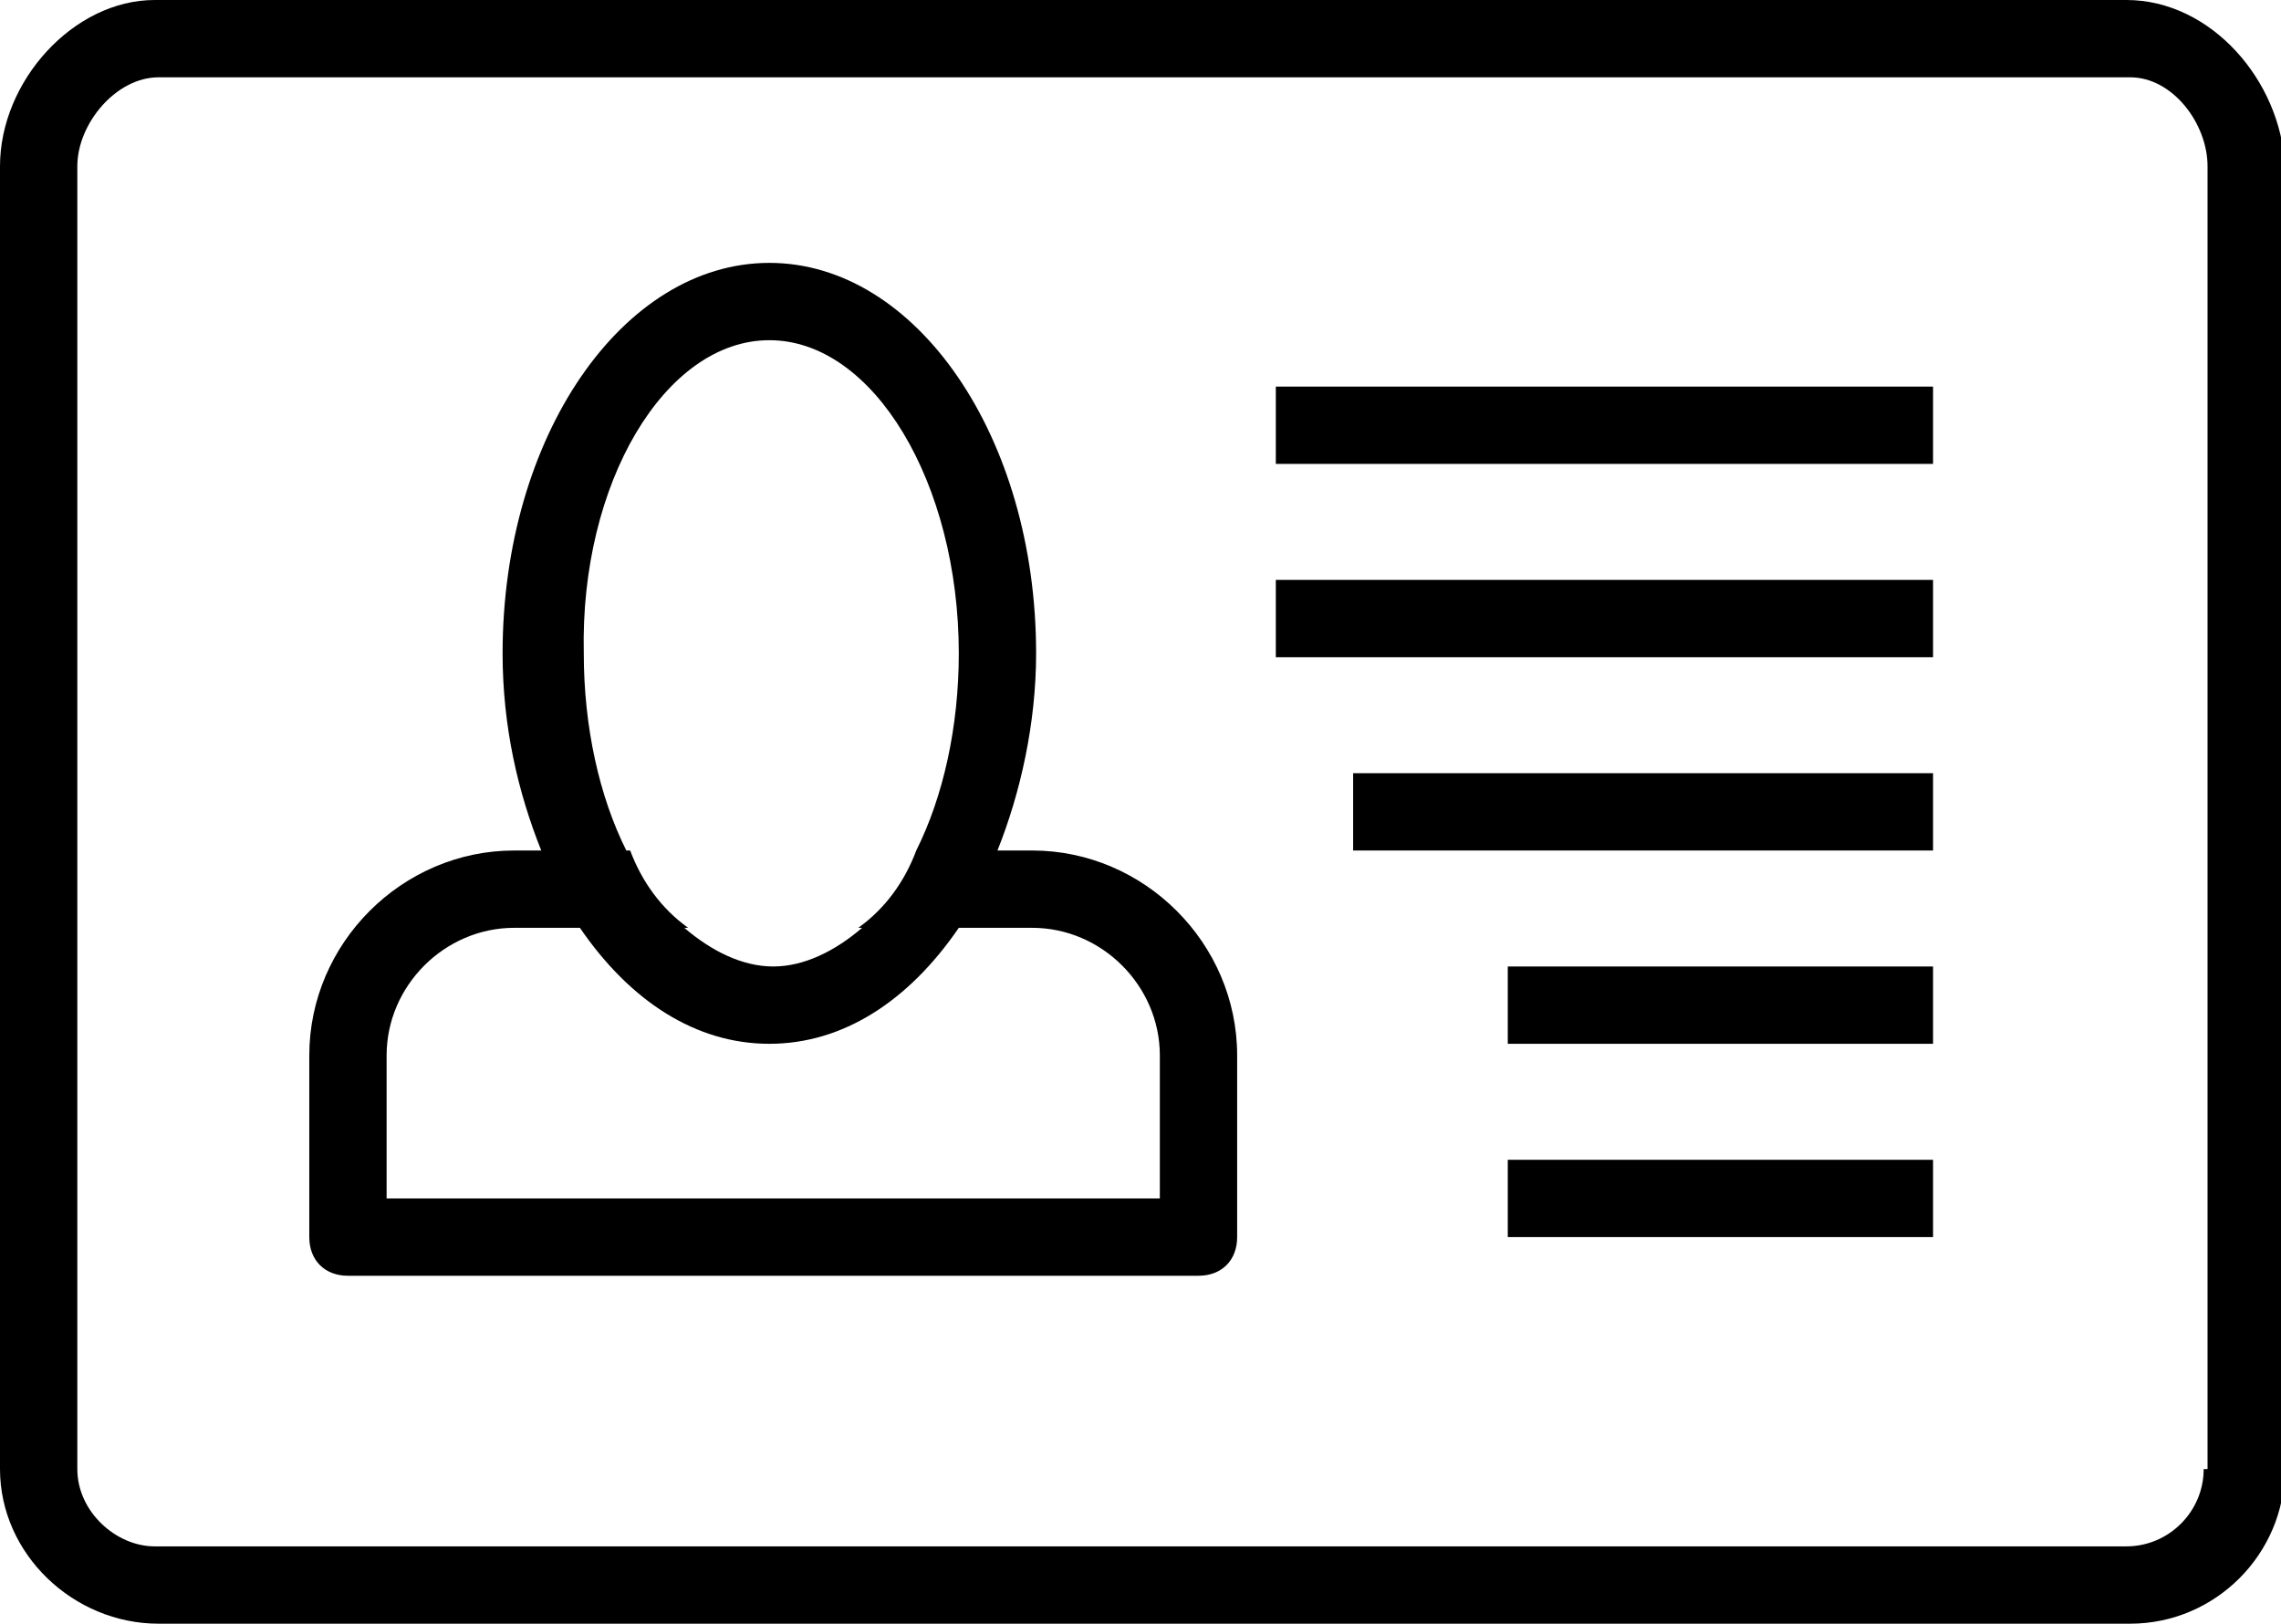 <?xml version="1.0" encoding="utf-8"?>
<!-- Generator: Adobe Illustrator 16.0.0, SVG Export Plug-In . SVG Version: 6.00 Build 0)  -->
<!DOCTYPE svg PUBLIC "-//W3C//DTD SVG 1.1//EN" "http://www.w3.org/Graphics/SVG/1.1/DTD/svg11.dtd">
<svg version="1.1" id="Layer_1" xmlns="http://www.w3.org/2000/svg" xmlns:xlink="http://www.w3.org/1999/xlink" x="0px" y="0px"
	 width="59px" height="42px" viewBox="0 0 59 42" style="enable-background:new 0 0 59 42;" xml:space="preserve">
<style type="text/css">
<![CDATA[
	.st0{fill-rule:evenodd;clip-rule:evenodd;}
]]>
</style>
<g>
	<g>
		<path d="M26.7,22h-0.9c0.6-1.5,1-3.3,1-5.1c0-5.6-3.1-10.1-6.9-10.1c-3.8,0-6.9,4.5-6.9,10.1c0,1.9,0.4,3.6,1,5.1h-0.7
			C10.4,22,8,24.4,8,27.3V32c0,0.6,0.4,1,1,1h22c0.6,0,1-0.4,1-1v-4.7C32,24.4,29.6,22,26.7,22z M19.9,8.8c2.7,0,4.9,3.7,4.9,8.1
			c0,1.9-0.4,3.7-1.1,5.1h0c-0.3,0.8-0.8,1.5-1.5,2h0.1c-0.7,0.6-1.5,1-2.3,1s-1.6-0.4-2.3-1h0.1c-0.7-0.5-1.2-1.2-1.5-2h-0.1
			c-0.7-1.4-1.1-3.2-1.1-5.1C15,12.5,17.2,8.8,19.9,8.8z M30,31H10v-3.7c0-1.8,1.5-3.3,3.3-3.3H15c1.3,1.9,3,3,4.9,3s3.6-1.1,4.9-3
			h1.9c1.8,0,3.3,1.5,3.3,3.3V31z M35,22h15v-2H35V22z M39,27h11v-2H39V27z M39,32h11v-2H39V32z M55,0h-51C1.9,0,0,2.1,0,4.3V38
			c0,2.2,1.9,4,4.1,4h51c2.2,0,4-1.8,4-4V4.3C59,2.1,57.2,0,55,0z M57,38c0,1.1-0.9,2-2,2h-51C3,40,2,39.1,2,38V4.3C2,3.2,3,2,4.1,2
			h51c1.1,0,2,1.2,2,2.3V38z M33,12h17v-2H33V12z M33,17h17v-2H33V17z"/>
	</g>
</g>
</svg>
